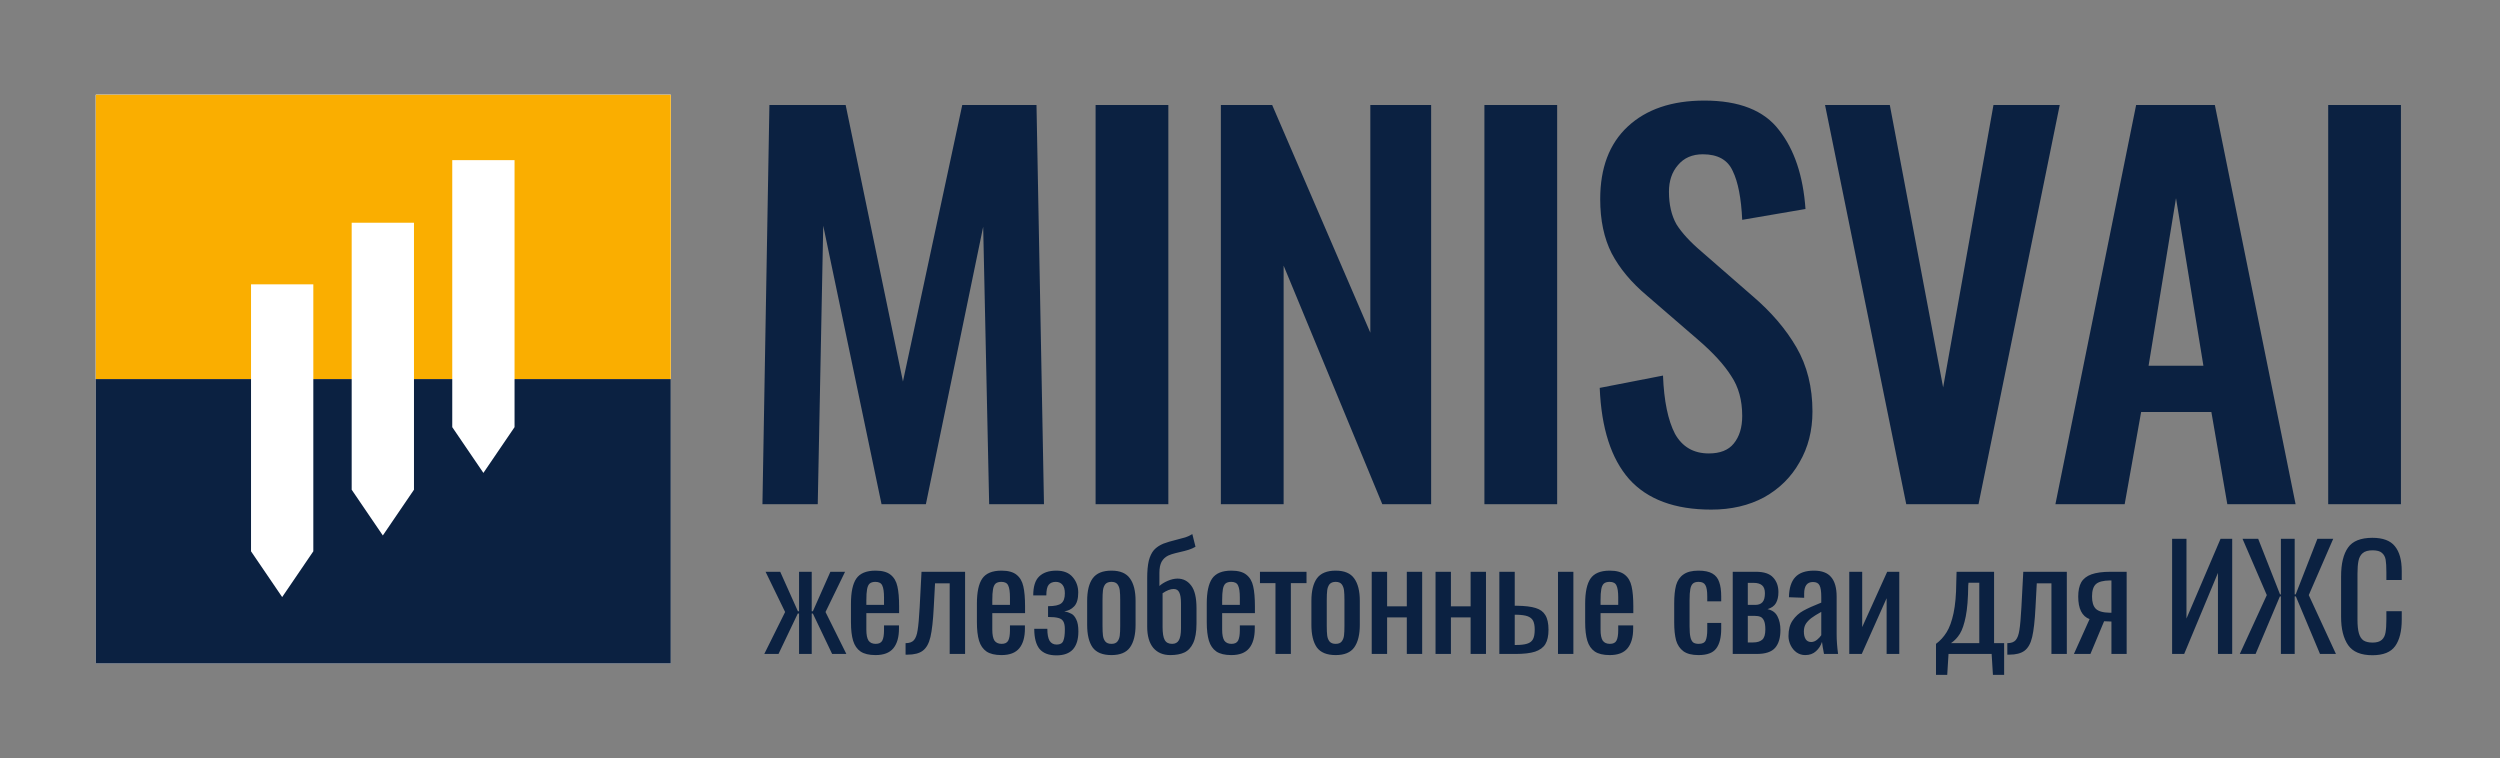 <svg width="122" height="37" viewBox="0 0 122 37" fill="none" xmlns="http://www.w3.org/2000/svg">
<rect x="0" y="0" width="122" height="37" fill="#808080" stroke="none"/>
<path d="M38.314 29.866L37.36 27.903H38.075L38.938 29.831H38.994V27.903H39.612V29.831H39.668L40.523 27.903H41.239L40.285 29.866L41.302 31.913H40.608L39.668 29.942H39.612V31.913H38.994V29.942H38.931L37.991 31.913H37.297L38.314 29.866ZM42.727 31.968C42.413 31.968 42.17 31.91 41.997 31.795C41.824 31.675 41.703 31.499 41.632 31.268C41.562 31.036 41.527 30.736 41.527 30.366V29.45C41.527 28.895 41.614 28.49 41.787 28.236C41.964 27.977 42.278 27.847 42.727 27.847C43.054 27.847 43.299 27.915 43.463 28.049C43.631 28.183 43.741 28.372 43.793 28.617C43.849 28.858 43.877 29.184 43.877 29.596V29.922H42.278V30.727C42.278 30.972 42.313 31.15 42.383 31.261C42.458 31.367 42.575 31.42 42.734 31.42C42.893 31.42 43 31.367 43.056 31.261C43.112 31.15 43.14 30.983 43.14 30.761V30.518H43.87V30.671C43.87 31.092 43.779 31.413 43.596 31.635C43.414 31.857 43.124 31.968 42.727 31.968ZM43.14 29.519V29.159C43.14 28.886 43.112 28.692 43.056 28.576C43.005 28.456 42.893 28.395 42.719 28.395C42.598 28.395 42.504 28.423 42.439 28.479C42.378 28.534 42.336 28.627 42.313 28.756C42.289 28.881 42.278 29.064 42.278 29.304V29.519H43.14ZM44.192 31.386C44.379 31.386 44.514 31.337 44.599 31.24C44.688 31.138 44.748 30.974 44.781 30.747C44.818 30.521 44.851 30.153 44.879 29.644L44.97 27.903H47.096V31.913H46.345V28.465H45.63L45.567 29.644C45.534 30.287 45.48 30.768 45.405 31.087C45.331 31.402 45.206 31.624 45.033 31.753C44.865 31.883 44.613 31.948 44.276 31.948H44.192V31.386ZM48.873 31.968C48.559 31.968 48.316 31.91 48.143 31.795C47.97 31.675 47.849 31.499 47.778 31.268C47.708 31.036 47.673 30.736 47.673 30.366V29.45C47.673 28.895 47.76 28.49 47.933 28.236C48.11 27.977 48.424 27.847 48.873 27.847C49.2 27.847 49.445 27.915 49.609 28.049C49.777 28.183 49.887 28.372 49.939 28.617C49.995 28.858 50.023 29.184 50.023 29.596V29.922H48.424V30.727C48.424 30.972 48.459 31.15 48.529 31.261C48.604 31.367 48.721 31.42 48.88 31.42C49.039 31.42 49.146 31.367 49.202 31.261C49.258 31.15 49.286 30.983 49.286 30.761V30.518H50.016V30.671C50.016 31.092 49.925 31.413 49.742 31.635C49.56 31.857 49.27 31.968 48.873 31.968ZM49.286 29.519V29.159C49.286 28.886 49.258 28.692 49.202 28.576C49.151 28.456 49.039 28.395 48.866 28.395C48.744 28.395 48.651 28.423 48.585 28.479C48.524 28.534 48.482 28.627 48.459 28.756C48.435 28.881 48.424 29.064 48.424 29.304V29.519H49.286ZM51.552 31.982C51.182 31.982 50.909 31.878 50.731 31.67C50.558 31.457 50.471 31.129 50.471 30.685H51.11C51.11 30.953 51.147 31.15 51.222 31.274C51.301 31.395 51.416 31.455 51.566 31.455C51.734 31.455 51.842 31.395 51.888 31.274C51.94 31.154 51.965 30.967 51.965 30.713C51.965 30.537 51.94 30.407 51.888 30.324C51.842 30.241 51.762 30.185 51.65 30.158C51.538 30.125 51.369 30.109 51.145 30.109V29.582C51.463 29.582 51.678 29.535 51.79 29.443C51.907 29.351 51.965 29.189 51.965 28.957C51.965 28.768 51.926 28.627 51.846 28.534C51.767 28.442 51.659 28.395 51.523 28.395C51.369 28.395 51.252 28.444 51.173 28.541C51.098 28.634 51.061 28.805 51.061 29.055H50.422C50.422 28.624 50.518 28.317 50.71 28.132C50.906 27.942 51.187 27.847 51.552 27.847C51.902 27.847 52.166 27.951 52.344 28.16C52.526 28.368 52.618 28.62 52.618 28.916C52.618 29.23 52.55 29.457 52.414 29.596C52.279 29.734 52.12 29.813 51.937 29.831C52.073 29.859 52.188 29.899 52.281 29.95C52.375 29.996 52.454 30.088 52.52 30.227C52.59 30.361 52.625 30.558 52.625 30.817C52.625 31.201 52.536 31.492 52.358 31.691C52.181 31.885 51.912 31.982 51.552 31.982ZM54.238 31.968C53.808 31.968 53.502 31.843 53.319 31.594C53.141 31.339 53.053 30.972 53.053 30.491V29.325C53.053 28.844 53.141 28.479 53.319 28.229C53.502 27.975 53.808 27.847 54.238 27.847C54.663 27.847 54.965 27.975 55.143 28.229C55.325 28.479 55.416 28.844 55.416 29.325V30.491C55.416 30.972 55.325 31.339 55.143 31.594C54.965 31.843 54.663 31.968 54.238 31.968ZM54.238 31.42C54.374 31.42 54.472 31.381 54.533 31.302C54.593 31.224 54.631 31.127 54.645 31.011C54.659 30.895 54.666 30.738 54.666 30.539V29.284C54.666 29.085 54.659 28.927 54.645 28.812C54.631 28.692 54.593 28.592 54.533 28.513C54.472 28.435 54.374 28.395 54.238 28.395C54.102 28.395 54.002 28.435 53.936 28.513C53.876 28.592 53.838 28.692 53.824 28.812C53.81 28.927 53.803 29.085 53.803 29.284V30.539C53.803 30.738 53.81 30.895 53.824 31.011C53.838 31.127 53.876 31.224 53.936 31.302C54.002 31.381 54.102 31.42 54.238 31.42ZM57.112 31.968C56.757 31.968 56.479 31.85 56.278 31.614C56.081 31.374 55.983 31.029 55.983 30.581V28.222C55.983 27.87 56.009 27.586 56.06 27.369C56.116 27.147 56.201 26.971 56.313 26.841C56.43 26.712 56.584 26.608 56.776 26.529C56.916 26.474 57.133 26.409 57.428 26.335C57.596 26.293 57.734 26.256 57.842 26.224C57.954 26.187 58.069 26.134 58.186 26.064L58.34 26.682C58.237 26.742 58.127 26.791 58.01 26.828C57.893 26.865 57.753 26.902 57.589 26.939C57.566 26.943 57.489 26.962 57.358 26.994C57.227 27.026 57.11 27.066 57.007 27.112C56.867 27.181 56.759 27.283 56.684 27.417C56.614 27.551 56.579 27.73 56.579 27.951V28.597C56.678 28.504 56.811 28.421 56.979 28.347C57.152 28.273 57.313 28.236 57.463 28.236C57.739 28.236 57.961 28.349 58.13 28.576C58.303 28.802 58.389 29.168 58.389 29.672V30.435C58.389 30.837 58.335 31.152 58.228 31.379C58.125 31.601 57.98 31.756 57.793 31.843C57.61 31.927 57.384 31.968 57.112 31.968ZM57.197 31.42C57.351 31.42 57.461 31.362 57.526 31.247C57.596 31.131 57.632 30.937 57.632 30.664V29.45C57.632 29.196 57.603 29.015 57.547 28.909C57.496 28.798 57.405 28.742 57.274 28.742C57.119 28.742 56.939 28.812 56.734 28.951V30.602C56.734 30.898 56.769 31.108 56.839 31.233C56.909 31.358 57.028 31.42 57.197 31.42ZM60.09 31.968C59.776 31.968 59.533 31.91 59.36 31.795C59.187 31.675 59.066 31.499 58.995 31.268C58.925 31.036 58.89 30.736 58.89 30.366V29.45C58.89 28.895 58.977 28.49 59.15 28.236C59.328 27.977 59.641 27.847 60.09 27.847C60.417 27.847 60.663 27.915 60.826 28.049C60.995 28.183 61.104 28.372 61.156 28.617C61.212 28.858 61.24 29.184 61.24 29.596V29.922H59.641V30.727C59.641 30.972 59.676 31.15 59.746 31.261C59.821 31.367 59.938 31.42 60.097 31.42C60.256 31.42 60.363 31.367 60.419 31.261C60.475 31.15 60.504 30.983 60.504 30.761V30.518H61.233V30.671C61.233 31.092 61.142 31.413 60.959 31.635C60.777 31.857 60.487 31.968 60.09 31.968ZM60.504 29.519V29.159C60.504 28.886 60.475 28.692 60.419 28.576C60.368 28.456 60.256 28.395 60.083 28.395C59.961 28.395 59.868 28.423 59.802 28.479C59.741 28.534 59.699 28.627 59.676 28.756C59.653 28.881 59.641 29.064 59.641 29.304V29.519H60.504ZM62.243 28.458H61.486V27.903H63.758V28.458H62.994V31.913H62.243V28.458ZM65.181 31.968C64.751 31.968 64.445 31.843 64.262 31.594C64.085 31.339 63.996 30.972 63.996 30.491V29.325C63.996 28.844 64.085 28.479 64.262 28.229C64.445 27.975 64.751 27.847 65.181 27.847C65.607 27.847 65.908 27.975 66.086 28.229C66.268 28.479 66.359 28.844 66.359 29.325V30.491C66.359 30.972 66.268 31.339 66.086 31.594C65.908 31.843 65.607 31.968 65.181 31.968ZM65.181 31.42C65.317 31.42 65.415 31.381 65.476 31.302C65.536 31.224 65.574 31.127 65.588 31.011C65.602 30.895 65.609 30.738 65.609 30.539V29.284C65.609 29.085 65.602 28.927 65.588 28.812C65.574 28.692 65.536 28.592 65.476 28.513C65.415 28.435 65.317 28.395 65.181 28.395C65.046 28.395 64.945 28.435 64.879 28.513C64.819 28.592 64.781 28.692 64.767 28.812C64.753 28.927 64.746 29.085 64.746 29.284V30.539C64.746 30.738 64.753 30.895 64.767 31.011C64.781 31.127 64.819 31.224 64.879 31.302C64.945 31.381 65.046 31.42 65.181 31.42ZM66.94 27.903H67.691V29.589H68.652V27.903H69.402V31.913H68.652V30.13H67.691V31.913H66.94V27.903ZM70.054 27.903H70.805V29.589H71.766V27.903H72.516V31.913H71.766V30.13H70.805V31.913H70.054V27.903ZM73.168 27.903H73.919V29.561H74.038C74.426 29.566 74.728 29.603 74.943 29.672C75.158 29.737 75.315 29.852 75.413 30.019C75.516 30.185 75.567 30.424 75.567 30.733C75.567 31.029 75.516 31.263 75.413 31.434C75.31 31.601 75.142 31.723 74.908 31.802C74.679 31.876 74.363 31.913 73.961 31.913H73.168V27.903ZM76.03 27.903H76.781V31.913H76.03V27.903ZM73.961 31.476C74.204 31.476 74.391 31.455 74.522 31.413C74.658 31.372 74.754 31.298 74.81 31.191C74.866 31.085 74.894 30.93 74.894 30.727C74.894 30.541 74.868 30.398 74.817 30.296C74.765 30.195 74.676 30.121 74.55 30.074C74.424 30.028 74.239 30.003 73.996 29.998H73.919V31.476H73.961ZM78.556 31.968C78.242 31.968 77.999 31.91 77.826 31.795C77.653 31.675 77.532 31.499 77.462 31.268C77.391 31.036 77.356 30.736 77.356 30.366V29.45C77.356 28.895 77.443 28.49 77.616 28.236C77.793 27.977 78.107 27.847 78.556 27.847C78.883 27.847 79.129 27.915 79.292 28.049C79.46 28.183 79.57 28.372 79.622 28.617C79.678 28.858 79.706 29.184 79.706 29.596V29.922H78.107V30.727C78.107 30.972 78.142 31.15 78.212 31.261C78.287 31.367 78.404 31.42 78.563 31.42C78.722 31.42 78.829 31.367 78.885 31.261C78.942 31.15 78.969 30.983 78.969 30.761V30.518H79.699V30.671C79.699 31.092 79.608 31.413 79.425 31.635C79.243 31.857 78.953 31.968 78.556 31.968ZM78.969 29.519V29.159C78.969 28.886 78.942 28.692 78.885 28.576C78.834 28.456 78.722 28.395 78.549 28.395C78.427 28.395 78.334 28.423 78.268 28.479C78.207 28.534 78.165 28.627 78.142 28.756C78.118 28.881 78.107 29.064 78.107 29.304V29.519H78.969ZM82.886 31.968C82.568 31.968 82.323 31.906 82.15 31.781C81.977 31.651 81.858 31.473 81.792 31.247C81.731 31.015 81.701 30.724 81.701 30.373V29.45C81.701 29.089 81.731 28.793 81.792 28.562C81.858 28.331 81.977 28.155 82.15 28.035C82.323 27.91 82.568 27.847 82.886 27.847C83.176 27.847 83.401 27.894 83.56 27.986C83.723 28.079 83.835 28.217 83.896 28.402C83.962 28.583 83.995 28.819 83.995 29.11V29.346H83.314V29.103C83.314 28.84 83.284 28.657 83.223 28.555C83.167 28.449 83.057 28.395 82.893 28.395C82.767 28.395 82.674 28.423 82.613 28.479C82.552 28.534 82.51 28.624 82.487 28.749C82.463 28.874 82.451 29.057 82.451 29.297V30.56C82.451 30.791 82.465 30.969 82.493 31.094C82.522 31.214 82.566 31.3 82.627 31.351C82.692 31.397 82.783 31.42 82.9 31.42C83.073 31.42 83.186 31.365 83.237 31.254C83.288 31.138 83.314 30.962 83.314 30.727V30.4H83.995V30.678C83.995 31.113 83.913 31.436 83.749 31.649C83.59 31.862 83.302 31.968 82.886 31.968ZM84.557 27.903H85.693C86.081 27.903 86.359 27.995 86.528 28.18C86.701 28.365 86.787 28.604 86.787 28.895C86.787 29.108 86.747 29.286 86.668 29.429C86.588 29.568 86.45 29.667 86.254 29.727C86.483 29.774 86.644 29.889 86.738 30.074C86.836 30.259 86.885 30.484 86.885 30.747C86.885 31.127 86.799 31.416 86.626 31.614C86.453 31.813 86.153 31.913 85.728 31.913H84.557V27.903ZM85.658 29.519C85.812 29.519 85.929 29.475 86.008 29.387C86.088 29.3 86.128 29.154 86.128 28.951C86.128 28.77 86.081 28.641 85.987 28.562C85.894 28.483 85.758 28.444 85.581 28.444H85.293V29.519H85.658ZM85.56 31.351C85.747 31.351 85.892 31.307 85.995 31.219C86.097 31.131 86.149 30.965 86.149 30.72C86.149 30.521 86.125 30.375 86.079 30.282C86.032 30.185 85.971 30.123 85.896 30.095C85.822 30.067 85.721 30.053 85.595 30.053H85.293V31.351H85.56ZM88.092 31.968C87.938 31.968 87.798 31.924 87.671 31.837C87.55 31.749 87.454 31.633 87.384 31.49C87.314 31.346 87.278 31.196 87.278 31.039C87.278 30.724 87.346 30.47 87.482 30.276C87.618 30.077 87.791 29.919 88.001 29.804C88.211 29.688 88.504 29.556 88.878 29.408V29.124C88.878 28.86 88.85 28.675 88.794 28.569C88.742 28.458 88.635 28.402 88.471 28.402C88.186 28.402 88.043 28.592 88.043 28.971V29.172L87.3 29.145C87.309 28.701 87.412 28.375 87.608 28.166C87.805 27.954 88.109 27.847 88.52 27.847C88.908 27.847 89.189 27.954 89.362 28.166C89.54 28.375 89.628 28.692 89.628 29.117V30.948C89.628 31.249 89.652 31.57 89.698 31.913H89.011C88.96 31.649 88.927 31.453 88.913 31.323C88.857 31.503 88.758 31.656 88.618 31.781C88.483 31.906 88.307 31.968 88.092 31.968ZM88.387 31.33C88.485 31.33 88.581 31.293 88.674 31.219C88.768 31.14 88.836 31.066 88.878 30.997V29.859C88.677 29.97 88.52 30.067 88.408 30.151C88.3 30.229 88.209 30.322 88.134 30.428C88.064 30.535 88.029 30.662 88.029 30.81C88.029 30.976 88.059 31.106 88.12 31.198C88.181 31.286 88.27 31.33 88.387 31.33ZM90.244 27.903H90.875V30.602L92.095 27.903H92.685V31.913H92.067V29.193L90.854 31.913H90.244V27.903ZM94.477 31.42C94.683 31.268 94.856 31.078 94.996 30.851C95.137 30.625 95.249 30.315 95.333 29.922C95.417 29.529 95.462 29.031 95.466 28.43L95.481 27.903H97.311V31.386H97.802V32.933H97.255L97.192 31.913H95.088L95.025 32.933H94.477V31.42ZM96.589 31.386V28.437H96.063L96.049 28.583C96.044 29.203 96.004 29.702 95.929 30.081C95.855 30.456 95.759 30.738 95.642 30.928C95.525 31.117 95.38 31.27 95.207 31.386H96.589ZM97.957 31.386C98.144 31.386 98.28 31.337 98.364 31.24C98.453 31.138 98.513 30.974 98.546 30.747C98.584 30.521 98.616 30.153 98.644 29.644L98.736 27.903H100.861V31.913H100.11V28.465H99.395L99.332 29.644C99.299 30.287 99.245 30.768 99.17 31.087C99.096 31.402 98.972 31.624 98.799 31.753C98.63 31.883 98.378 31.948 98.041 31.948H97.957V31.386ZM101.971 30.213C101.602 30.074 101.417 29.707 101.417 29.11C101.417 28.823 101.466 28.592 101.565 28.416C101.667 28.241 101.833 28.111 102.063 28.028C102.296 27.945 102.607 27.903 102.995 27.903H103.781V31.913H103.038V30.331C102.958 30.331 102.839 30.326 102.68 30.317L102.013 31.913H101.207L101.971 30.213ZM103.038 29.901V28.326H102.96C102.633 28.331 102.406 28.391 102.28 28.506C102.154 28.622 102.091 28.823 102.091 29.11C102.091 29.383 102.151 29.582 102.273 29.707C102.399 29.831 102.626 29.896 102.953 29.901H103.038ZM105.999 26.293H106.7V30.185L108.363 26.293H108.931V31.913H108.236V27.958L106.588 31.913H105.999V26.293ZM110.62 29.041L109.435 26.293H110.199L111.266 29.006H111.308V26.293H111.981V29.006H112.03L113.089 26.293H113.861L112.668 29.041L113.994 31.913H113.216L112.037 29.103H111.981V31.913H111.308V29.103H111.259L110.073 31.913H109.302L110.62 29.041ZM115.774 31.975C115.213 31.975 114.818 31.811 114.589 31.483C114.36 31.15 114.245 30.692 114.245 30.109V28.125C114.245 27.51 114.358 27.043 114.582 26.724C114.806 26.404 115.204 26.245 115.774 26.245C116.284 26.245 116.649 26.381 116.869 26.654C117.093 26.927 117.205 27.329 117.205 27.861V28.305H116.455V27.91C116.455 27.651 116.443 27.452 116.42 27.313C116.396 27.174 116.336 27.064 116.237 26.98C116.144 26.897 115.992 26.855 115.781 26.855C115.566 26.855 115.405 26.902 115.297 26.994C115.195 27.082 115.127 27.207 115.094 27.369C115.061 27.526 115.045 27.739 115.045 28.007V30.234C115.045 30.521 115.068 30.745 115.115 30.907C115.162 31.069 115.237 31.184 115.339 31.254C115.447 31.323 115.594 31.358 115.781 31.358C115.982 31.358 116.132 31.314 116.23 31.226C116.328 31.138 116.389 31.018 116.413 30.865C116.441 30.713 116.455 30.505 116.455 30.241V29.825H117.205V30.241C117.205 30.8 117.098 31.231 116.883 31.531C116.672 31.827 116.303 31.975 115.774 31.975Z" fill="#0B2141"/>
<path d="M37.547 5.124H41.268L44.064 18.616L46.958 5.124H50.581L50.946 24.605H48.271L47.979 11.065L45.183 24.605H43.019L40.174 11.016L39.906 24.605H37.207L37.547 5.124ZM53.465 5.124H57.015V24.605H53.465V5.124ZM59.578 5.124H62.082L66.872 16.235V5.124H69.839V24.605H67.456L62.641 12.964V24.605H59.578V5.124ZM72.439 5.124H75.989V24.605H72.439V5.124ZM83.512 24.869C81.729 24.869 80.391 24.372 79.5 23.378C78.625 22.384 78.147 20.901 78.066 18.929L81.154 18.328C81.202 19.562 81.397 20.508 81.737 21.166C82.094 21.807 82.645 22.128 83.391 22.128C83.942 22.128 84.347 21.967 84.606 21.646C84.882 21.31 85.02 20.861 85.02 20.3C85.02 19.53 84.841 18.881 84.485 18.352C84.144 17.806 83.601 17.213 82.856 16.572L80.376 14.431C79.613 13.79 79.038 13.101 78.649 12.363C78.276 11.626 78.09 10.744 78.09 9.718C78.09 8.195 78.535 7.016 79.427 6.182C80.335 5.333 81.583 4.908 83.172 4.908C84.874 4.908 86.09 5.389 86.819 6.351C87.565 7.297 87.994 8.579 88.108 10.199L85.02 10.728C84.971 9.67 84.817 8.876 84.558 8.347C84.315 7.802 83.828 7.529 83.099 7.529C82.58 7.529 82.175 7.706 81.883 8.058C81.591 8.395 81.445 8.828 81.445 9.357C81.445 9.982 81.567 10.511 81.81 10.944C82.069 11.361 82.483 11.81 83.05 12.291L85.506 14.431C86.43 15.217 87.151 16.059 87.67 16.957C88.189 17.855 88.448 18.897 88.448 20.083C88.448 21.013 88.237 21.839 87.816 22.56C87.411 23.282 86.835 23.851 86.09 24.268C85.344 24.669 84.485 24.869 83.512 24.869ZM89.062 5.124H92.223L94.825 18.905L97.281 5.124H100.515L96.551 24.605H93.025L89.062 5.124ZM104.243 5.124H108.085L112.025 24.605H108.693L107.915 20.107H104.487L103.684 24.605H100.304L104.243 5.124ZM107.526 17.847L106.189 9.67L104.851 17.847H107.526ZM113.616 5.124H117.166V24.605H113.616V5.124Z" fill="#0B2141"/>
<path d="M32.733 4.625H4.676V32.375H32.733V4.625Z" fill="white"/>
<path d="M32.733 4.625H4.676V18.5H32.733V4.625Z" fill="white"/>
<path d="M32.733 4.625H4.676V18.5H32.733V4.625Z" fill="#FAAE00"/>
<path d="M32.733 18.5H4.676V32.375H32.733V18.5Z" fill="#0B2141"/>
<path fill-rule="evenodd" clip-rule="evenodd" d="M17.162 23.898L18.682 26.131L20.202 23.898V10.869H17.162V23.898Z" fill="white"/>
<path fill-rule="evenodd" clip-rule="evenodd" d="M12.25 26.904L13.77 29.137L15.29 26.904V13.875H12.25V26.904Z" fill="white"/>
<path fill-rule="evenodd" clip-rule="evenodd" d="M22.07 20.845L23.59 23.078L25.11 20.845V7.816H22.07V20.845Z" fill="white"/>
</svg>
